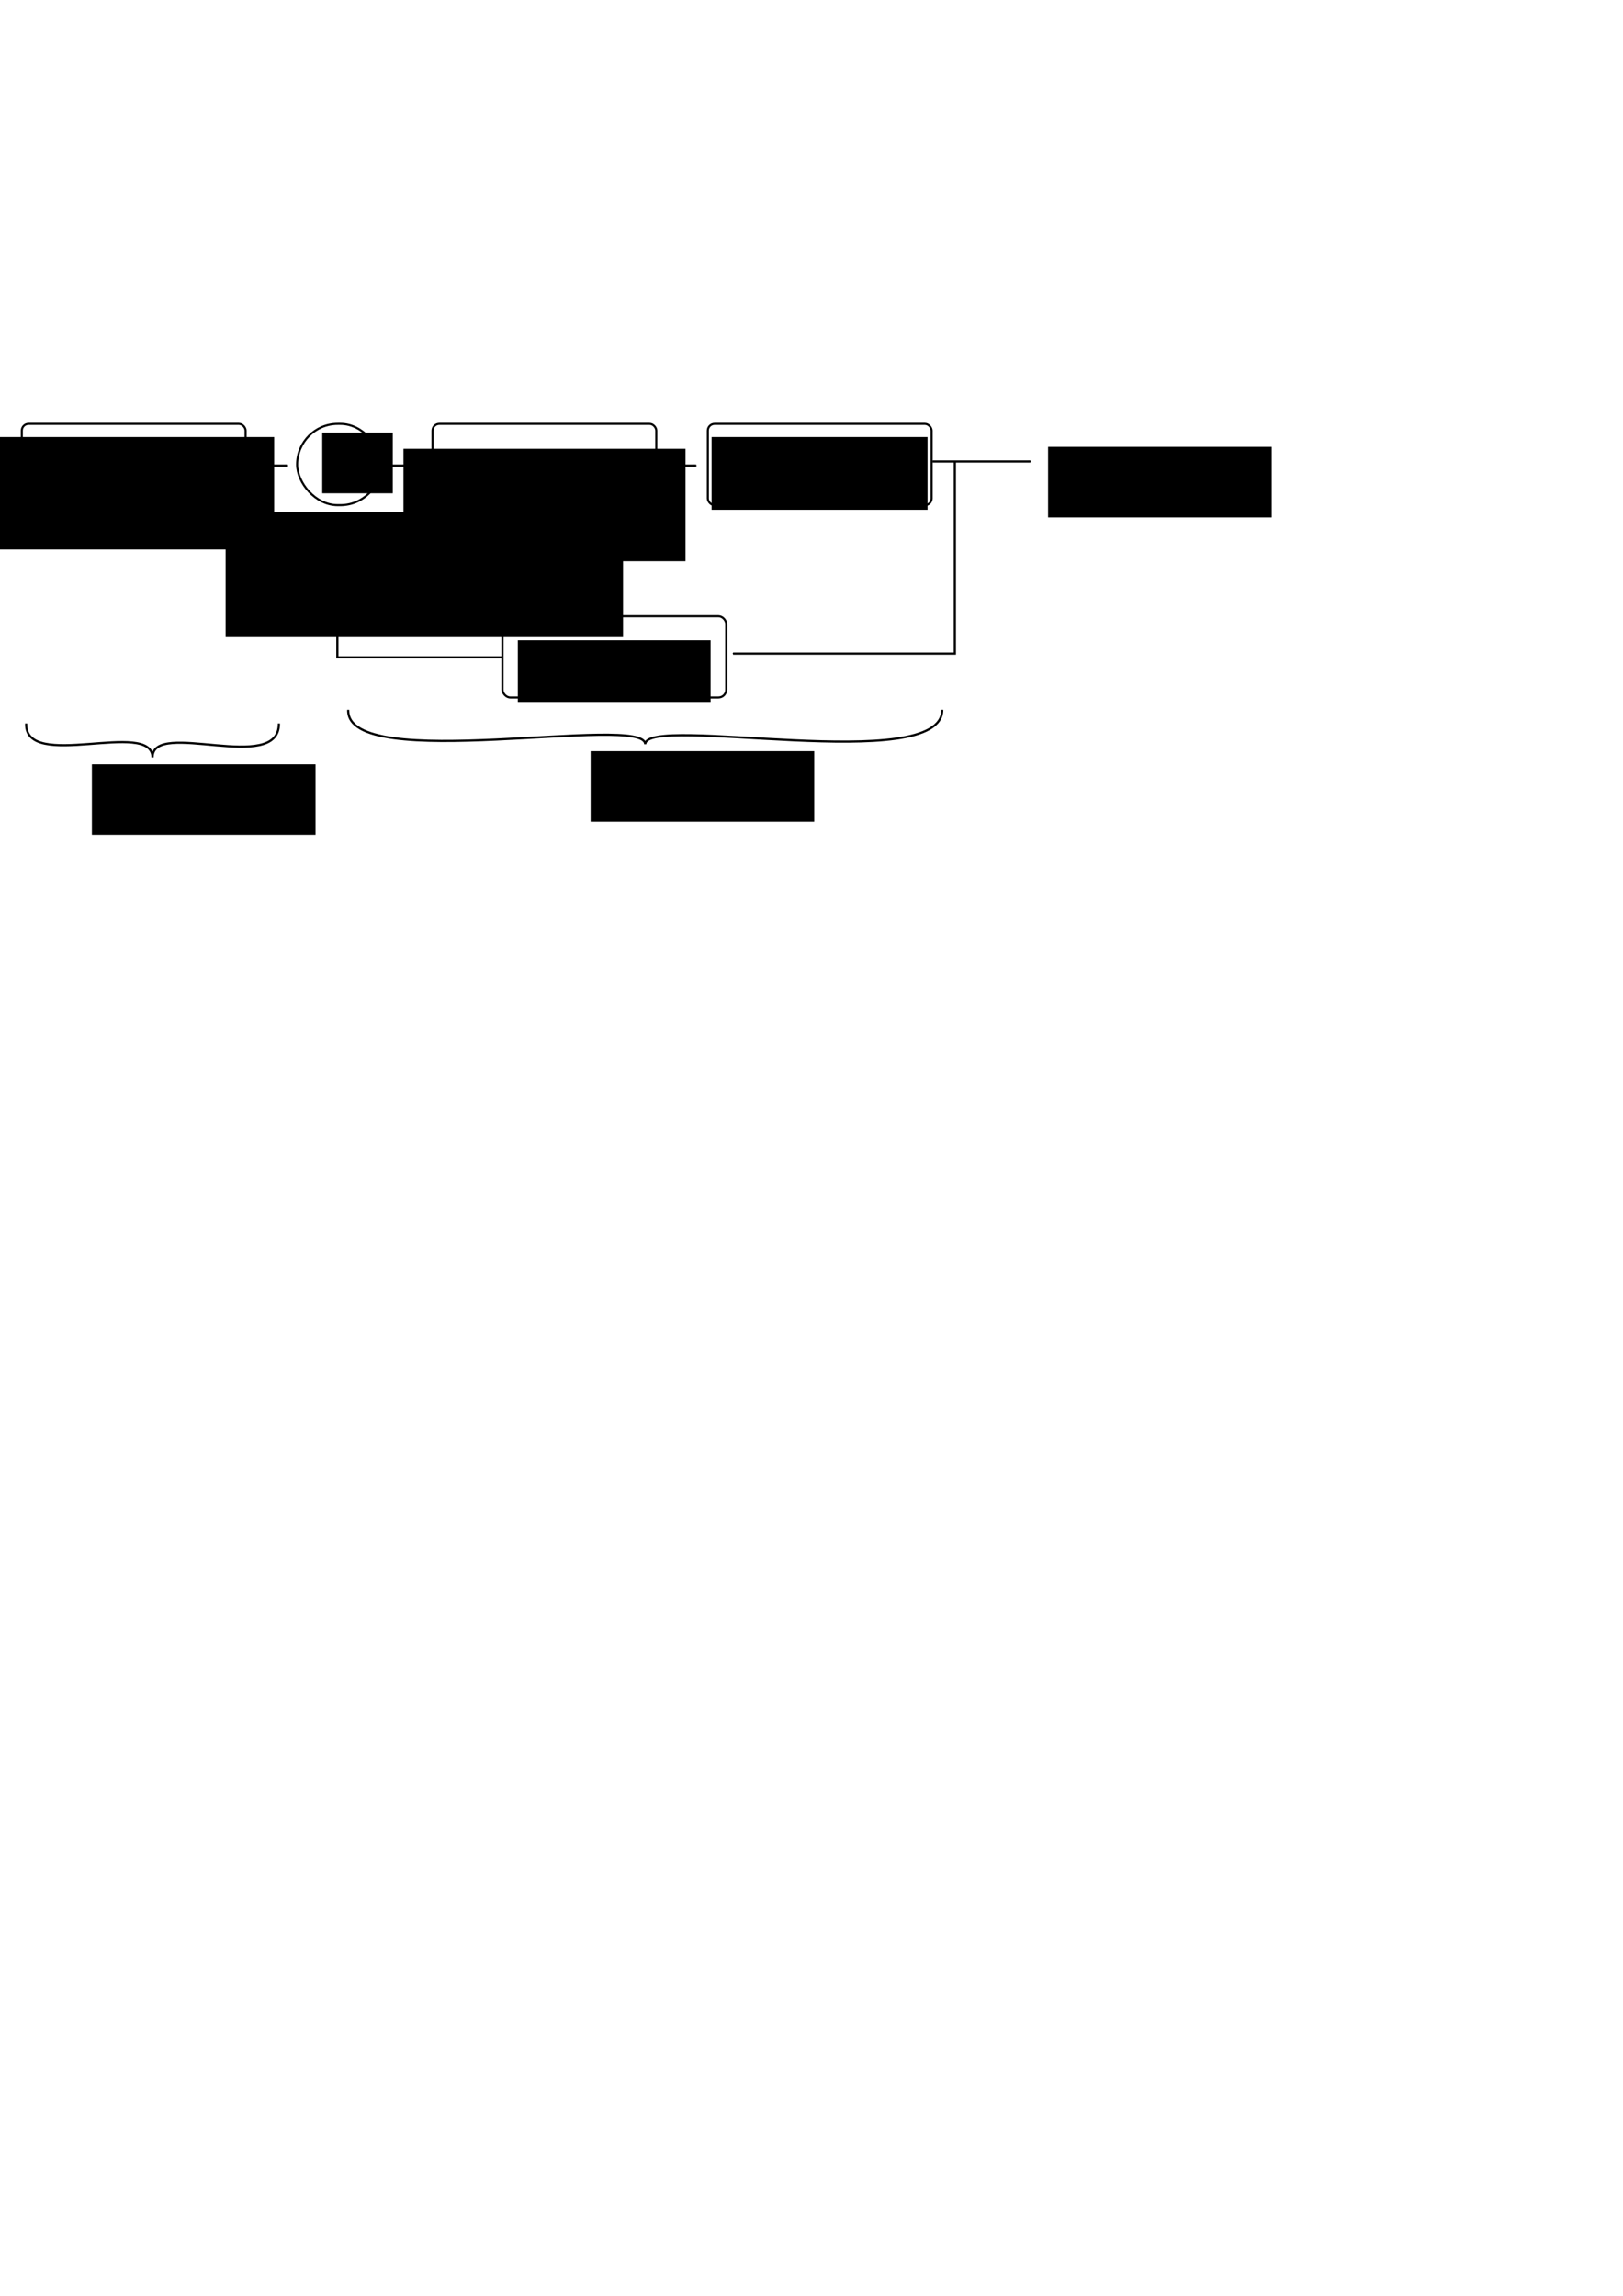 <?xml version="1.0" encoding="UTF-8" standalone="no"?>
<!-- Created with Inkscape (http://www.inkscape.org/) -->

<svg
   xmlns:dc="http://purl.org/dc/elements/1.1/"
   xmlns:cc="http://creativecommons.org/ns#"
   xmlns:rdf="http://www.w3.org/1999/02/22-rdf-syntax-ns#"
   xmlns:svg="http://www.w3.org/2000/svg"
   xmlns="http://www.w3.org/2000/svg"
   xmlns:sodipodi="http://sodipodi.sourceforge.net/DTD/sodipodi-0.dtd"
   xmlns:inkscape="http://www.inkscape.org/namespaces/inkscape"
   width="744.094"
   height="1052.362"
   id="svg2"
   version="1.1"
   inkscape:version="0.48.4 r9939"
   sodipodi:docname="tracking_process.svg"
   inkscape:export-filename="/home/imara/SVN/amo/Thesis/Manuscript/Chapter3/graphics/tracking_process.png"
   inkscape:export-xdpi="200"
   inkscape:export-ydpi="200">
  <defs
     id="defs4">
    <marker
       inkscape:stockid="Arrow1Mend"
       orient="auto"
       refY="0.0"
       refX="0.0"
       id="Arrow1Mend"
       style="overflow:visible;">
      <path
         id="path3942"
         d="M 0.0,0.0 L 5.0,-5.0 L -12.5,0.0 L 5.0,5.0 L 0.0,0.0 z "
         style="fill-rule:evenodd;stroke:#000000;stroke-width:1.0pt;"
         transform="scale(0.4) rotate(180) translate(10,0)" />
    </marker>
    <marker
       inkscape:stockid="Arrow1Mend"
       orient="auto"
       refY="0"
       refX="0"
       id="Arrow1Mend-0"
       style="overflow:visible">
      <path
         inkscape:connector-curvature="0"
         id="path3942-9"
         d="M 0,0 5,-5 -12.5,0 5,5 0,0 z"
         style="fill-rule:evenodd;stroke:#000000;stroke-width:1pt"
         transform="matrix(-0.4,0,0,-0.4,-4,0)" />
    </marker>
    <marker
       inkscape:stockid="Arrow1Mend"
       orient="auto"
       refY="0"
       refX="0"
       id="Arrow1Mend-1"
       style="overflow:visible">
      <path
         inkscape:connector-curvature="0"
         id="path3942-8"
         d="M 0,0 5,-5 -12.5,0 5,5 0,0 z"
         style="fill-rule:evenodd;stroke:#000000;stroke-width:1pt"
         transform="matrix(-0.4,0,0,-0.4,-4,0)" />
    </marker>
  </defs>
  <sodipodi:namedview
     id="base"
     pagecolor="#ffffff"
     bordercolor="#666666"
     borderopacity="1.0"
     inkscape:pageopacity="0.0"
     inkscape:pageshadow="2"
     inkscape:zoom="1.979899"
     inkscape:cx="295.84655"
     inkscape:cy="789.12746"
     inkscape:document-units="px"
     inkscape:current-layer="layer1"
     showgrid="false"
     inkscape:window-width="1920"
     inkscape:window-height="1021"
     inkscape:window-x="0"
     inkscape:window-y="32"
     inkscape:window-maximized="1" />
  <g
     inkscape:label="Layer 1"
     inkscape:groupmode="layer"
     id="layer1">
    <g
       id="g4063"
       inkscape:export-filename="/home/imara/SVN/amo/Thesis/Manuscript/Chapter3/graphics/tracking_process.png"
       inkscape:export-xdpi="399.96387"
       inkscape:export-ydpi="399.96387">
      <rect
         ry="3.08"
         rx="3.08"
         y="194.306"
         x="10"
         height="37.239"
         width="102.592"
         id="rect3004"
         style="fill:none;stroke:#000000;stroke-width:0.95;stroke-miterlimit:4;stroke-opacity:1;stroke-dasharray:none;stroke-dashoffset:0" />
      <flowRoot
         transform="translate(-52.583,-3.488)"
         style="font-size:8px;font-style:normal;font-variant:normal;font-weight:normal;font-stretch:normal;line-height:125%;letter-spacing:0px;word-spacing:0px;fill:#000000;fill-opacity:1;stroke:none;font-family:Ubuntu;-inkscape-font-specification:Ubuntu"
         id="flowRoot3774"
         xml:space="preserve"><flowRegion
           id="flowRegion3776"><rect
             y="203.834"
             x="48.992"
             height="51.518"
             width="129.3"
             id="rect3778" /></flowRegion><flowPara
           style="font-size:10px;text-align:center;text-anchor:middle"
           id="flowPara3780">Recherche de points</flowPara><flowPara
           id="flowPara3782"
           style="font-size:10px;text-align:center;text-anchor:middle">d'intérêt</flowPara></flowRoot>    </g>
    <g
       id="g3049"
       transform="translate(-61.629,-1.5)"
       inkscape:export-filename="/home/imara/SVN/amo/Thesis/Manuscript/Chapter3/graphics/tracking_process.png"
       inkscape:export-xdpi="399.96387"
       inkscape:export-ydpi="399.96387">
      <rect
         ry="3.585"
         rx="3.585"
         y="283.978"
         x="291.998"
         height="37.239"
         width="102.592"
         id="rect3004-9-8"
         style="fill:none;stroke:#000000;stroke-width:0.95;stroke-miterlimit:4;stroke-opacity:1;stroke-dasharray:none;stroke-dashoffset:0" />
      <flowRoot
         transform="translate(250.04,91.155)"
         style="font-size:8px;font-style:normal;font-variant:normal;font-weight:normal;font-stretch:normal;line-height:125%;letter-spacing:0px;word-spacing:0px;fill:#000000;fill-opacity:1;stroke:none;font-family:Ubuntu;-inkscape-font-specification:Ubuntu"
         id="flowRoot3774-6-6"
         xml:space="preserve"><flowRegion
           id="flowRegion3776-3-3"><rect
             y="203.834"
             x="48.992"
             height="28.284"
             width="88.388"
             id="rect3778-4-8" /></flowRegion><flowPara
           id="flowPara3782-5-4"
           style="font-size:10px;text-align:center;text-anchor:middle">Masque</flowPara></flowRoot>    </g>
    <path
       style="fill:none;stroke:#000000;stroke-width:1px;stroke-linecap:butt;stroke-linejoin:miter;stroke-opacity:1;marker-end:url(#Arrow1Mend)"
       d="m 113.298,213.43 18.667,0"
       id="path3917"
       inkscape:connector-type="polyline"
       inkscape:connector-curvature="0"
       inkscape:export-filename="/home/imara/SVN/amo/Thesis/Manuscript/Chapter3/graphics/tracking_process.png"
       inkscape:export-xdpi="399.96387"
       inkscape:export-ydpi="399.96387" />
    <path
       style="fill:none;stroke:#000000;stroke-width:1px;stroke-linecap:butt;stroke-linejoin:miter;stroke-opacity:1;marker-end:url(#Arrow1Mend)"
       d="m 437.764,211.41 0,88.206 -101.696,0"
       id="path3927"
       inkscape:connector-curvature="0"
       sodipodi:nodetypes="ccc"
       inkscape:export-filename="/home/imara/SVN/amo/Thesis/Manuscript/Chapter3/graphics/tracking_process.png"
       inkscape:export-xdpi="399.96387"
       inkscape:export-ydpi="399.96387" />
    <path
       style="fill:none;stroke:#000000;stroke-width:1px;stroke-linecap:butt;stroke-linejoin:miter;stroke-opacity:1;marker-end:url(#Arrow1Mend)"
       d="m 427.503,211.54 44.952,0"
       id="path4919"
       inkscape:connector-curvature="0"
       sodipodi:nodetypes="cc"
       inkscape:export-filename="/home/imara/SVN/amo/Thesis/Manuscript/Chapter3/graphics/tracking_process.png"
       inkscape:export-xdpi="399.96387"
       inkscape:export-ydpi="399.96387" />
    <flowRoot
       xml:space="preserve"
       id="flowRoot5103"
       style="font-size:10px;font-style:normal;font-variant:normal;font-weight:normal;font-stretch:normal;line-height:125%;letter-spacing:0px;word-spacing:0px;fill:#000000;fill-opacity:1;stroke:none;font-family:Ubuntu;-inkscape-font-specification:Ubuntu"
       transform="translate(120.9,66.67)"
       inkscape:export-filename="/home/imara/SVN/amo/Thesis/Manuscript/Chapter3/graphics/tracking_process.png"
       inkscape:export-xdpi="399.96387"
       inkscape:export-ydpi="399.96387"><flowRegion
         id="flowRegion5105"><rect
           id="rect5107"
           width="102.53"
           height="32.325"
           x="359.614"
           y="138.174"
           style="font-size:10px" /></flowRegion><flowPara
         id="flowPara5109">Points suivis</flowPara></flowRoot>    <path
       style="fill:none;stroke:#000000;stroke-width:1px;stroke-linecap:butt;stroke-linejoin:miter;stroke-opacity:1"
       d="m 12,331.648 c -0.713,22.123 57.582,-2.179 57.933,15.527 0,-17.724 58.187,8.078 57.933,-15.527"
       id="path5111"
       inkscape:connector-curvature="0"
       sodipodi:nodetypes="ccc"
       inkscape:export-filename="/home/imara/SVN/amo/Thesis/Manuscript/Chapter3/graphics/tracking_process.png"
       inkscape:export-xdpi="399.96387"
       inkscape:export-ydpi="399.96387" />
    <path
       style="fill:none;stroke:#000000;stroke-width:1px;stroke-linecap:butt;stroke-linejoin:miter;stroke-opacity:1"
       d="m 159.647,325.387 c -0.958,29.723 136.17,1.374 136.17,15.788 0,-14.008 136.17,14.387 136.17,-15.788"
       id="path5111-6"
       inkscape:connector-curvature="0"
       sodipodi:nodetypes="ccc"
       inkscape:export-filename="/home/imara/SVN/amo/Thesis/Manuscript/Chapter3/graphics/tracking_process.png"
       inkscape:export-xdpi="399.96387"
       inkscape:export-ydpi="399.96387" />
    <flowRoot
       xml:space="preserve"
       id="flowRoot5103-2"
       style="font-size:10px;font-style:normal;font-variant:normal;font-weight:normal;font-stretch:normal;line-height:125%;letter-spacing:0px;word-spacing:0px;fill:#000000;fill-opacity:1;stroke:none;font-family:Ubuntu;-inkscape-font-specification:Ubuntu"
       transform="translate(-317.48,212.155)"
       inkscape:export-filename="/home/imara/SVN/amo/Thesis/Manuscript/Chapter3/graphics/tracking_process.png"
       inkscape:export-xdpi="399.96387"
       inkscape:export-ydpi="399.96387"><flowRegion
         id="flowRegion5105-5"><rect
           id="rect5107-2"
           width="102.53"
           height="32.325"
           x="359.614"
           y="138.174"
           style="font-size:10px" /></flowRegion><flowPara
         id="flowPara5109-1"
         style="font-style:italic">Initialisation</flowPara></flowRoot>    <flowRoot
       xml:space="preserve"
       id="flowRoot5103-2-8"
       style="font-size:10px;font-style:normal;font-variant:normal;font-weight:normal;font-stretch:normal;line-height:125%;letter-spacing:0px;word-spacing:0px;fill:#000000;fill-opacity:1;stroke:none;font-family:Ubuntu;-inkscape-font-specification:Ubuntu"
       transform="translate(-88.833,206.155)"
       inkscape:export-filename="/home/imara/SVN/amo/Thesis/Manuscript/Chapter3/graphics/tracking_process.png"
       inkscape:export-xdpi="399.96387"
       inkscape:export-ydpi="399.96387"><flowRegion
         id="flowRegion5105-5-9"><rect
           id="rect5107-2-0"
           width="102.53"
           height="32.325"
           x="359.614"
           y="138.174"
           style="font-size:10px" /></flowRegion><flowPara
         id="flowPara5109-1-6"
         style="font-style:italic">Récurrence</flowPara></flowRoot>    <path
       style="fill:none;stroke:#000000;stroke-width:1px;stroke-linecap:butt;stroke-linejoin:miter;stroke-opacity:1;marker-end:url(#Arrow1Mend)"
       d="m 230.024,301.334 -75.349,0 0,-65.558"
       id="path3056"
       inkscape:connector-curvature="0"
       sodipodi:nodetypes="ccc"
       inkscape:export-filename="/home/imara/SVN/amo/Thesis/Manuscript/Chapter3/graphics/tracking_process.png"
       inkscape:export-xdpi="399.96387"
       inkscape:export-ydpi="399.96387" />
    <g
       id="g4049"
       transform="translate(-4.962,0)"
       inkscape:export-filename="/home/imara/SVN/amo/Thesis/Manuscript/Chapter3/graphics/tracking_process.png"
       inkscape:export-xdpi="399.96387"
       inkscape:export-ydpi="399.96387">
      <rect
         ry="3.08"
         rx="3.08"
         y="194.306"
         x="203.259"
         height="37.239"
         width="102.592"
         id="rect3004-9"
         style="fill:none;stroke:#000000;stroke-width:0.95;stroke-miterlimit:4;stroke-opacity:1;stroke-dasharray:none;stroke-dashoffset:0" />
      <flowRoot
         transform="translate(140.941,1.897)"
         style="font-size:8px;font-style:normal;font-variant:normal;font-weight:normal;font-stretch:normal;line-height:125%;letter-spacing:0px;word-spacing:0px;fill:#000000;fill-opacity:1;stroke:none;font-family:Ubuntu;-inkscape-font-specification:Ubuntu"
         id="flowRoot3774-6"
         xml:space="preserve"><flowRegion
           id="flowRegion3776-3"><rect
             y="203.834"
             x="48.992"
             height="51.518"
             width="129.3"
             id="rect3778-4" /></flowRegion><flowPara
           id="flowPara3782-5"
           style="font-size:10px;text-align:center;text-anchor:middle">Suivi des points</flowPara></flowRoot>    </g>
    <g
       id="g4056"
       transform="translate(2.4408102e-5,0)"
       inkscape:export-filename="/home/imara/SVN/amo/Thesis/Manuscript/Chapter3/graphics/tracking_process.png"
       inkscape:export-xdpi="399.96387"
       inkscape:export-ydpi="399.96387">
      <rect
         ry="3.08"
         rx="3.08"
         y="194.306"
         x="324.518"
         height="37.239"
         width="102.592"
         id="rect3004-9-5"
         style="fill:none;stroke:#000000;stroke-width:0.95;stroke-miterlimit:4;stroke-opacity:1;stroke-dasharray:none;stroke-dashoffset:0" />
      <flowRoot
         transform="translate(277.265,-3.493)"
         style="font-size:8px;font-style:normal;font-variant:normal;font-weight:normal;font-stretch:normal;line-height:125%;letter-spacing:0px;word-spacing:0px;fill:#000000;fill-opacity:1;stroke:none;font-family:Ubuntu;-inkscape-font-specification:Ubuntu"
         id="flowRoot3774-6-1"
         xml:space="preserve"><flowRegion
           id="flowRegion3776-3-5"><rect
             y="203.834"
             x="48.992"
             height="33.335"
             width="98.995"
             id="rect3778-4-1" /></flowRegion><flowPara
           id="flowPara3782-5-8"
           style="font-size:10px;text-align:center;text-anchor:middle">Vérification du critère de cohérence</flowPara></flowRoot>    </g>
    <g
       id="g4042"
       transform="translate(-3.402,0)"
       inkscape:export-filename="/home/imara/SVN/amo/Thesis/Manuscript/Chapter3/graphics/tracking_process.png"
       inkscape:export-xdpi="399.96387"
       inkscape:export-ydpi="399.96387">
      <rect
         ry="18.62"
         rx="18.62"
         y="194.306"
         x="139.623"
         height="37.239"
         width="38.447"
         id="rect3004-9-3"
         style="fill:none;stroke:#000000;stroke-width:0.95;stroke-miterlimit:4;stroke-opacity:1;stroke-dasharray:none;stroke-dashoffset:0" />
      <flowRoot
         transform="translate(4.167,-3.993)"
         style="font-size:22px;font-style:normal;font-variant:normal;font-weight:normal;font-stretch:normal;line-height:125%;letter-spacing:0px;word-spacing:0px;fill:#000000;fill-opacity:1;stroke:none;font-family:Ubuntu;-inkscape-font-specification:Ubuntu"
         id="flowRoot4034"
         xml:space="preserve"><flowRegion
           id="flowRegion4036"><rect
             style="font-size:22px"
             y="202.319"
             x="146.977"
             height="27.779"
             width="32.325"
             id="rect4038" /></flowRegion><flowPara
           style="font-size:22px"
           id="flowPara4040">&amp;</flowPara></flowRoot>    </g>
    <path
       style="fill:none;stroke:#000000;stroke-width:1px;stroke-linecap:butt;stroke-linejoin:miter;stroke-opacity:1;marker-end:url(#Arrow1Mend)"
       d="m 174.291,213.43 18.667,0"
       id="path3917-2"
       inkscape:connector-type="polyline"
       inkscape:connector-curvature="0"
       inkscape:export-filename="/home/imara/SVN/amo/Thesis/Manuscript/Chapter3/graphics/tracking_process.png"
       inkscape:export-xdpi="399.96387"
       inkscape:export-ydpi="399.96387" />
    <path
       style="fill:none;stroke:#000000;stroke-width:1px;stroke-linecap:butt;stroke-linejoin:miter;stroke-opacity:1;marker-end:url(#Arrow1Mend)"
       d="m 300.541,213.43 18.667,0"
       id="path3917-27"
       inkscape:connector-type="polyline"
       inkscape:connector-curvature="0"
       inkscape:export-filename="/home/imara/SVN/amo/Thesis/Manuscript/Chapter3/graphics/tracking_process.png"
       inkscape:export-xdpi="399.96387"
       inkscape:export-ydpi="399.96387" />
    <flowRoot
       xml:space="preserve"
       id="flowRoot5103-2-4"
       style="font-size:10px;font-style:normal;font-variant:normal;font-weight:normal;font-stretch:normal;line-height:125%;letter-spacing:0px;word-spacing:0px;fill:#000000;fill-opacity:1;stroke:none;font-family:Ubuntu;-inkscape-font-specification:Ubuntu"
       transform="matrix(1.777,0,0,1.777,-535.59,-10.926)"
       inkscape:export-filename="/home/imara/SVN/amo/Thesis/Manuscript/Chapter3/graphics/tracking_process.png"
       inkscape:export-xdpi="399.96387"
       inkscape:export-ydpi="399.96387"><flowRegion
         id="flowRegion5105-5-3"><rect
           id="rect5107-2-9"
           width="102.53"
           height="32.325"
           x="359.614"
           y="138.174"
           style="font-size:10px" /></flowRegion><flowPara
         id="flowPara5109-1-0"
         style="font-size:65.001%;font-style:normal;baseline-shift:sub"><flowSpan
           id="flowSpan4184"><flowSpan
   style="font-size:65.001%;baseline-shift:sub"
   id="flowSpan4186">initialisation </flowSpan>1</flowSpan></flowPara></flowRoot>  </g>
</svg>
